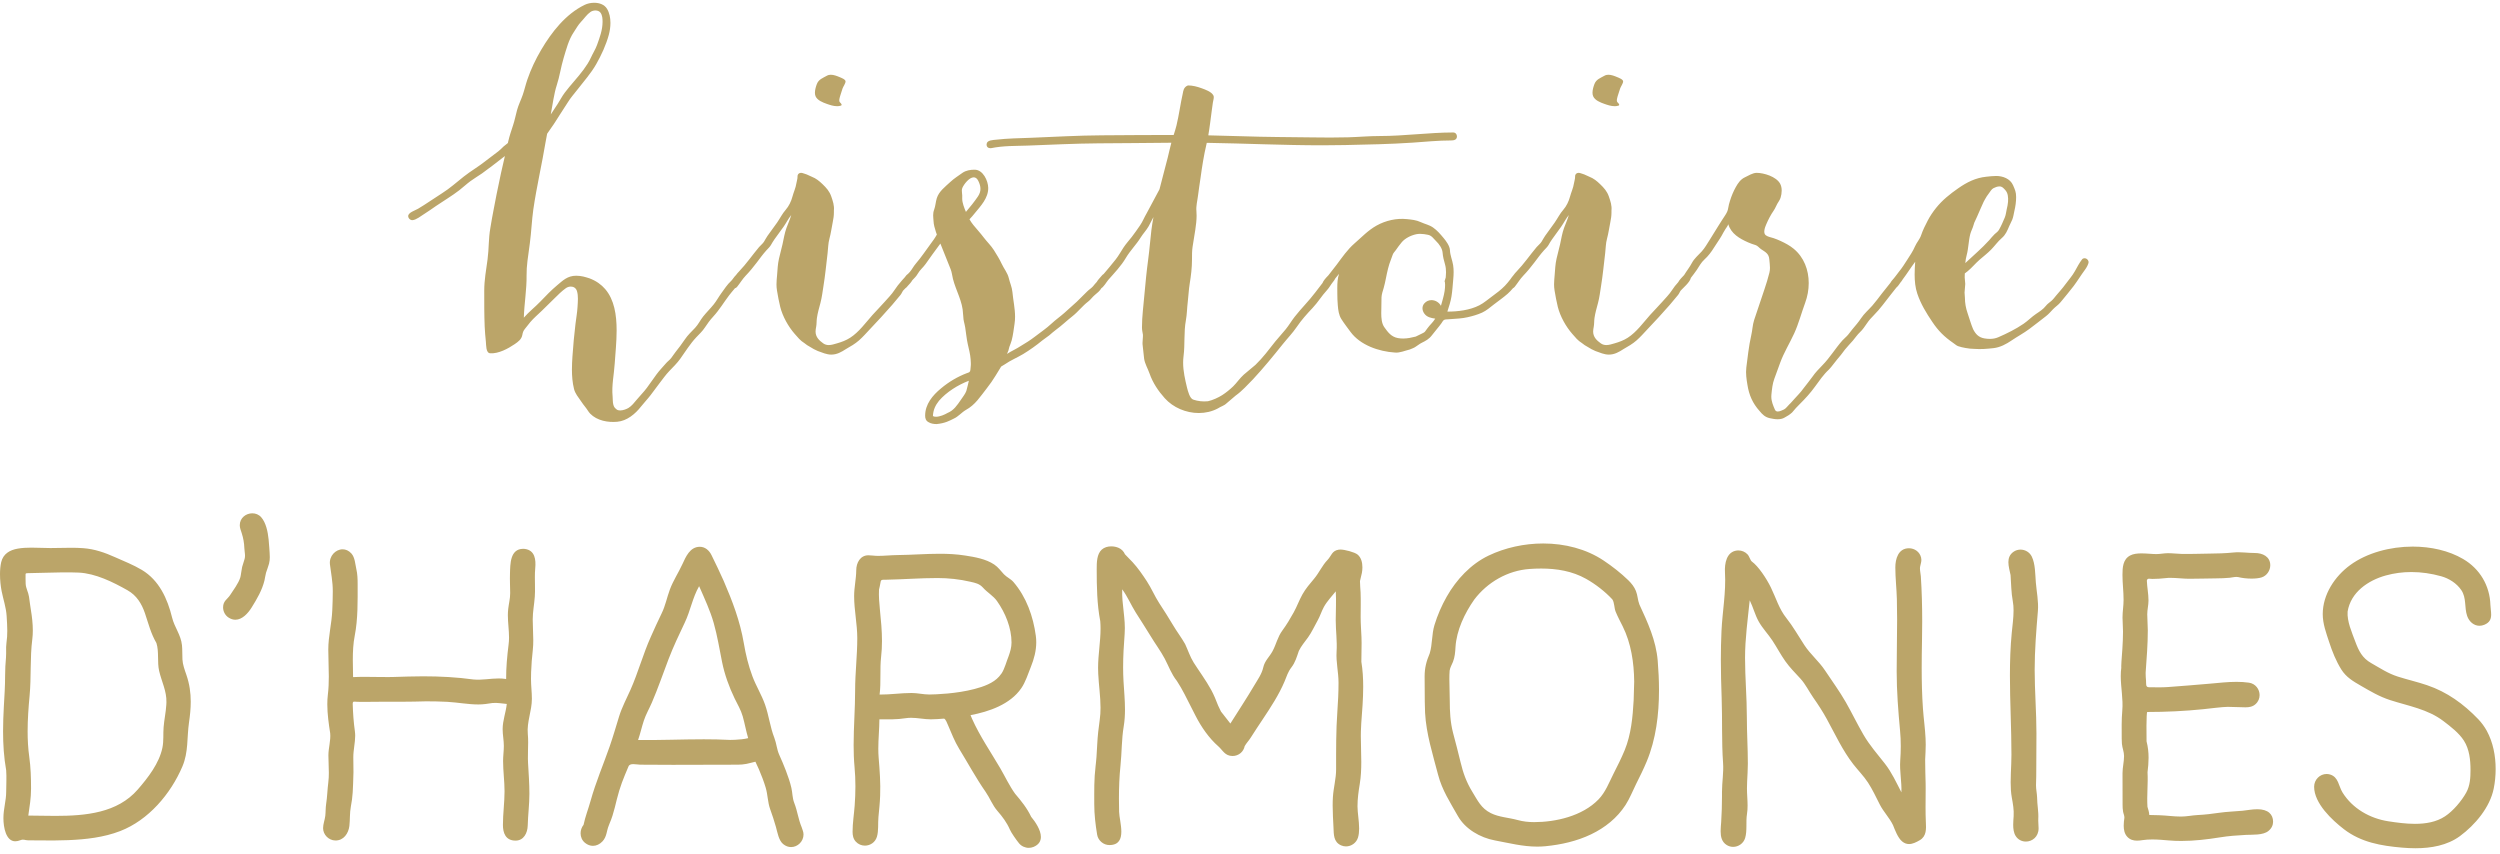 <svg xmlns="http://www.w3.org/2000/svg" width="158" height="54" viewBox="0 0 158 54">
  <g fill="#BBA569" fill-rule="evenodd">
    <path d="M46.116 46.762C45.555 46.733 45.019 46.723 44.482 46.723 43.097 46.723 41.709 46.787 40.327 46.767 40.467 46.365 40.557 45.949 40.69 45.545 40.817 45.156 41.035 44.782 41.197 44.405 41.586 43.504 41.902 42.572 42.253 41.656 42.554 40.872 42.913 40.112 43.275 39.354 43.639 38.593 43.764 37.782 44.184 37.046L44.277 37.254 44.213 37.107C44.54 37.861 44.882 38.582 45.108 39.378 45.338 40.191 45.47 41.018 45.636 41.844 45.792 42.62 46.08 43.421 46.425 44.134 46.611 44.518 46.822 44.859 46.94 45.273 47.069 45.729 47.149 46.197 47.284 46.651 46.798 46.78 45.96 46.762 46.116 46.762L46.116 46.762zM50.67 52.295C50.434 51.724 50.415 51.308 50.192 50.731 50.075 50.43 50.087 50.105 50.015 49.792 49.93 49.424 49.804 49.064 49.67 48.71 49.541 48.37 49.398 48.036 49.248 47.704 49.092 47.358 49.074 46.977 48.936 46.625 48.67 45.946 48.592 45.215 48.35 44.529 48.132 43.91 47.779 43.35 47.55 42.733 47.294 42.044 47.132 41.371 47.009 40.647 46.769 39.249 46.293 38 45.736 36.71 45.497 36.163 45.23 35.628 44.97 35.089 44.819 34.774 44.553 34.557 44.229 34.557 43.605 34.557 43.341 35.192 43.129 35.653 42.881 36.193 42.544 36.697 42.337 37.255 42.145 37.769 42.056 38.282 41.81 38.778 41.573 39.256 41.354 39.754 41.135 40.24 40.642 41.334 40.333 42.503 39.845 43.599 39.599 44.151 39.307 44.697 39.128 45.276 38.933 45.907 38.753 46.536 38.536 47.162 38.131 48.325 37.652 49.434 37.321 50.626 37.181 51.13 36.986 51.616 36.881 52.129 36.756 52.286 36.693 52.477 36.693 52.666 36.693 52.893 36.785 53.117 36.977 53.271 37.133 53.397 37.304 53.457 37.474 53.457 37.688 53.457 37.899 53.361 38.07 53.181 38.356 52.881 38.329 52.523 38.474 52.176L38.515 52.068C38.83 51.345 38.904 50.728 39.133 49.977 39.238 49.636 39.357 49.303 39.496 48.974 39.572 48.795 39.648 48.616 39.722 48.436 39.768 48.323 39.887 48.293 40.025 48.293 40.172 48.293 40.339 48.326 40.462 48.328 41.149 48.335 41.838 48.338 42.528 48.338 43.899 48.338 45.272 48.328 46.631 48.328 46.813 48.326 46.995 48.314 47.177 48.277 47.367 48.238 47.553 48.184 47.742 48.14 47.812 48.302 47.891 48.46 47.963 48.621 48.124 49 48.275 49.385 48.392 49.78 48.525 50.228 48.516 50.703 48.675 51.14 48.811 51.513 48.931 51.886 49.04 52.267 49.134 52.6 49.212 53.113 49.494 53.344 49.656 53.478 49.831 53.535 49.998 53.535 50.415 53.535 50.783 53.177 50.783 52.737L50.782 52.737C50.782 52.553 50.707 52.442 50.67 52.295L50.67 52.295zM33.175 34.692L33.062 34.685C32.233 34.694 32.25 35.647 32.231 36.238 32.217 36.652 32.241 37.069 32.243 37.483 32.245 37.821 32.157 38.152 32.119 38.486 32.104 38.619 32.097 38.752 32.097 38.885 32.097 39.354 32.171 39.825 32.171 40.292 32.171 40.448 32.162 40.604 32.14 40.759 32.053 41.452 31.982 42.215 31.988 42.914 31.829 42.888 31.674 42.878 31.518 42.878 30.987 42.878 30.47 42.993 29.93 42.944 28.874 42.798 27.803 42.743 26.743 42.743 26.117 42.743 25.494 42.768 24.866 42.785 24.76 42.788 24.653 42.789 24.546 42.79 24.049 42.793 23.552 42.777 23.056 42.777 22.808 42.777 22.561 42.781 22.314 42.793 22.31 42.432 22.298 42.066 22.298 41.702 22.298 41.187 22.321 40.674 22.42 40.172 22.627 39.11 22.603 37.974 22.603 36.914 22.603 36.597 22.592 36.277 22.522 35.974 22.45 35.657 22.435 35.234 22.21 34.982 22.043 34.796 21.846 34.716 21.654 34.716 21.208 34.716 20.791 35.145 20.852 35.666 20.92 36.243 21.032 36.743 21.032 37.366 21.032 37.768 21.018 38.171 21 38.573 20.965 39.406 20.748 40.219 20.748 41.049 20.748 41.608 20.781 42.187 20.781 42.762 20.781 43.145 20.767 43.526 20.721 43.898 20.696 44.099 20.686 44.305 20.686 44.513 20.686 45.123 20.777 45.751 20.868 46.342 20.912 46.794 20.754 47.282 20.755 47.739 20.756 48.103 20.783 48.474 20.783 48.842 20.783 49.044 20.775 49.246 20.749 49.444 20.69 49.901 20.684 50.353 20.612 50.809 20.573 51.062 20.587 51.314 20.558 51.565 20.526 51.829 20.419 52.08 20.419 52.338 20.419 52.752 20.772 53.11 21.191 53.119 21.719 53.13 22.027 52.668 22.081 52.198 22.127 51.794 22.097 51.38 22.173 50.98 22.229 50.682 22.273 50.385 22.29 50.082 22.296 49.975 22.339 49.148 22.339 48.796 22.339 48.487 22.329 48.177 22.329 47.87 22.326 47.417 22.447 46.938 22.448 46.502 22.448 46.407 22.442 46.313 22.429 46.22 22.348 45.641 22.309 45.084 22.292 44.499 22.287 44.279 22.394 44.354 22.582 44.355 22.729 44.355 22.877 44.359 23.024 44.359 23.318 44.357 23.612 44.351 24.006 44.351 24.83 44.351 25.939 44.357 26.934 44.324 27.38 44.324 27.826 44.332 28.273 44.356 28.925 44.392 29.583 44.522 30.238 44.522 30.535 44.522 30.825 44.478 31.118 44.431 31.433 44.4 31.717 44.466 32.028 44.489 31.973 45.025 31.767 45.536 31.767 46.08 31.767 46.437 31.843 46.789 31.843 47.144 31.843 47.461 31.795 47.774 31.795 48.091 31.795 48.73 31.887 49.374 31.887 50.011 31.887 50.721 31.785 51.423 31.785 52.136 31.785 52.628 31.942 53.127 32.585 53.127 33.098 53.127 33.34 52.646 33.352 52.175 33.369 51.504 33.458 50.838 33.458 50.169 33.458 49.515 33.409 48.864 33.372 48.213 33.367 48.124 33.365 48.037 33.364 47.95 33.359 47.605 33.379 47.263 33.379 46.919 33.379 46.74 33.374 46.56 33.357 46.378 33.289 45.628 33.615 44.924 33.615 44.165 33.615 43.746 33.559 43.336 33.559 42.913 33.559 42.771 33.561 42.628 33.566 42.484 33.582 42.015 33.621 41.534 33.673 41.077 33.696 40.869 33.703 40.665 33.703 40.461 33.703 40.025 33.668 39.592 33.668 39.145 33.668 38.655 33.765 38.204 33.799 37.707 33.806 37.603 33.81 37.498 33.812 37.394 33.817 37.088 33.804 36.783 33.804 36.477 33.804 36.287 33.809 36.097 33.827 35.907 33.876 35.386 33.819 34.783 33.175 34.692L33.175 34.692zM16.976 34.09C16.925 33.6 16.81 33.033 16.508 32.69 16.36 32.519 16.153 32.441 15.947 32.441 15.551 32.441 15.154 32.726 15.154 33.193 15.154 33.362 15.219 33.515 15.278 33.699 15.377 34.009 15.433 34.319 15.443 34.643 15.449 34.815 15.485 34.963 15.485 35.118 15.485 35.185 15.478 35.253 15.459 35.325 15.41 35.502 15.351 35.666 15.303 35.832 15.272 35.942 15.224 36.372 15.192 36.479 15.075 36.878 14.723 37.324 14.55 37.6 14.382 37.87 14.099 37.969 14.099 38.386 14.099 38.644 14.229 38.892 14.451 39.034 14.597 39.127 14.739 39.167 14.875 39.167 15.303 39.167 15.668 38.77 15.899 38.401 16.24 37.855 16.564 37.302 16.715 36.683 16.742 36.574 16.762 36.392 16.813 36.198 16.873 36.004 16.954 35.817 17.004 35.62 17.04 35.48 17.051 35.344 17.051 35.211L17.051 35.212C17.051 34.95 16.988 34.209 16.976 34.09L16.976 34.09zM10.511 44.542C10.483 45.018 10.377 45.484 10.34 45.958 10.305 46.385 10.352 46.826 10.266 47.248 10.066 48.237 9.354 49.152 8.705 49.899 7.421 51.379 5.414 51.564 3.503 51.564 2.914 51.564 2.335 51.546 1.789 51.544 1.873 50.961 1.962 50.433 1.962 49.84 1.962 49.158 1.943 48.506 1.849 47.83 1.775 47.305 1.746 46.763 1.746 46.218 1.746 45.465 1.801 44.706 1.87 43.976 1.983 42.78 1.888 41.582 2.042 40.392 2.064 40.217 2.074 40.034 2.074 39.848 2.074 39.417 2.022 38.97 1.955 38.568 1.907 38.281 1.874 38 1.833 37.714 1.792 37.427 1.636 37.188 1.622 36.895 1.612 36.697 1.616 36.499 1.616 36.301 1.616 36.235 1.64 36.226 1.794 36.223 2.133 36.217 2.471 36.206 2.81 36.199 3.528 36.183 4.253 36.156 4.971 36.188 6.037 36.237 7.145 36.788 8.059 37.305 8.633 37.629 8.95 38.144 9.16 38.755 9.388 39.422 9.528 40.026 9.886 40.64 10.062 41.196 9.925 41.83 10.058 42.405 10.214 43.079 10.536 43.674 10.518 44.381L10.518 44.381 10.511 44.542 10.511 44.542zM11.781 42.655C11.667 42.325 11.547 42.004 11.53 41.675 11.514 41.376 11.531 41.077 11.501 40.779 11.433 40.116 11.028 39.653 10.876 39.03 10.584 37.836 10.059 36.675 8.964 36.018 8.431 35.699 7.841 35.469 7.275 35.216 6.627 34.925 5.981 34.699 5.267 34.645 5.011 34.625 4.754 34.619 4.496 34.619 4.059 34.619 3.621 34.637 3.185 34.637 2.8 34.637 2.39 34.611 1.988 34.611 1.691 34.611 1.399 34.625 1.123 34.673.617 34.762.2 35.0.075 35.532.023 35.757 0 36.022 0 36.293 0 36.666.042 37.051.103 37.36.208 37.889.388 38.396.42 38.941.44 39.269.46 39.569.46 39.871.46 40.118.447 40.366.408 40.632.395 40.719.389 40.806.387 40.893.383 41.028.388 41.162.388 41.297.388 41.385.386 41.474.378 41.562.344 41.942.323 42.313.323 42.701.323 43.363.28 44.007.242 44.671.214 45.186.194 45.701.194 46.215.194 47.041.245 47.864.39 48.682.424 49.13.391 49.586.391 50.035.391 50.612.216 51.11.216 51.703.216 52.3.378 53.16.958 53.17 1.061 53.17 1.178 53.146 1.31 53.094 1.493 53.022 1.573 53.107 1.769 53.108 2.052 53.109 2.336 53.112 2.62 53.115 3.188 53.119 3.755 53.121 4.322 53.097 5.424 53.051 6.56 52.924 7.595 52.524 9.382 51.834 10.788 50.178 11.527 48.442 11.918 47.525 11.806 46.619 11.945 45.661 12.012 45.204 12.055 44.773 12.055 44.349 12.055 43.788 11.98 43.238 11.781 42.655L11.781 42.655 11.781 42.655zM128.82 51.772L128.819 51.772C128.848 51.296 128.746 50.858 128.744 50.385 128.735 50.132 128.676 49.892 128.676 49.633 128.676 49.613 128.676 49.594 128.677 49.573 128.689 49.247 128.693 48.921 128.693 48.595 128.693 47.848 128.703 47.1 128.703 46.351 128.703 45.009 128.591 43.673 128.591 42.329 128.591 41.087 128.692 39.852 128.795 38.615 128.845 38.015 128.713 37.401 128.664 36.802 128.623 36.298 128.635 35.642 128.409 35.177 128.272 34.896 127.987 34.735 127.696 34.735 127.55 34.735 127.402 34.775 127.27 34.863 127.009 35.038 126.93 35.274 126.93 35.529 126.93 35.797 127.016 36.085 127.068 36.347 127.107 36.898 127.107 37.453 127.209 37.998 127.244 38.181 127.257 38.378 127.257 38.579 127.257 39.049 127.186 39.549 127.144 39.98 127.056 40.886 127.027 41.792 127.027 42.698 127.027 44.363 127.123 46.028 127.123 47.696 127.123 47.887 127.117 48.085 127.11 48.286 127.095 48.667 127.074 49.062 127.074 49.45 127.074 49.779 127.091 50.103 127.147 50.411 127.218 50.801 127.288 51.184 127.262 51.583 127.252 51.746 127.234 51.936 127.234 52.126 127.234 52.38 127.266 52.636 127.389 52.832 127.54 53.073 127.787 53.187 128.035 53.187 128.436 53.187 128.839 52.888 128.839 52.349 128.839 52.186 128.817 52.017 128.817 51.857 128.817 51.829 128.818 51.8 128.82 51.772L128.82 51.772zM142.662 51.143L142.663 51.144C142.308 51.144 142.088 51.205 141.73 51.239 141.288 51.28 140.708 51.301 140.272 51.365 139.812 51.433 139.365 51.487 138.899 51.51 138.546 51.527 138.195 51.607 137.842 51.607 137.381 51.607 136.922 51.536 136.457 51.522 136.25 51.515 136.043 51.509 135.835 51.507 135.824 51.322 135.773 51.164 135.719 50.99 135.673 50.264 135.764 49.532 135.724 48.805 135.762 48.498 135.79 48.193 135.79 47.89 135.79 47.548 135.754 47.207 135.662 46.85 135.656 46.7 135.639 44.998 135.708 44.998 136.872 44.997 138.067 44.943 139.241 44.822 139.582 44.787 140.477 44.673 140.792 44.673 141.167 44.673 141.541 44.703 141.912 44.703 142.142 44.703 142.365 44.669 142.55 44.502 142.727 44.343 142.807 44.136 142.807 43.931 142.807 43.565 142.553 43.207 142.135 43.145 141.876 43.108 141.614 43.093 141.35 43.093 140.787 43.093 140.22 43.16 139.676 43.207 138.793 43.285 137.902 43.355 137.019 43.421 136.823 43.436 136.626 43.44 136.428 43.44 136.221 43.44 136.013 43.435 135.805 43.433 135.587 43.43 135.646 43.202 135.629 43.011 135.615 42.862 135.605 42.713 135.605 42.563 135.605 42.541 135.605 42.518 135.606 42.495 135.668 41.612 135.741 40.726 135.741 39.84 135.741 39.501 135.706 39.166 135.706 38.825 135.706 38.529 135.785 38.247 135.785 37.949 135.785 37.528 135.695 37.114 135.681 36.695 135.712 36.513 135.874 36.591 136.037 36.588 136.319 36.584 136.602 36.571 136.883 36.536 136.965 36.524 137.061 36.52 137.165 36.52 137.536 36.52 138.012 36.578 138.344 36.578 138.916 36.578 139.488 36.558 140.06 36.553 140.345 36.551 140.637 36.542 140.921 36.514 141.046 36.502 141.204 36.461 141.343 36.461 141.382 36.461 141.419 36.464 141.454 36.472 141.682 36.53 141.996 36.568 142.299 36.568 142.531 36.568 142.757 36.546 142.93 36.493 143.257 36.392 143.481 36.062 143.481 35.727 143.481 35.165 142.981 34.95 142.514 34.95 142.069 34.952 141.601 34.872 141.161 34.917 140.639 34.971 140.122 34.983 139.597 34.988 139.022 34.994 138.449 35.02 137.874 35.007 137.587 35.001 137.302 34.962 137.014 34.962 136.772 34.962 136.532 35.017 136.288 35.018 136.02 35.019 135.671 34.974 135.34 34.974 135.072 34.974 134.816 35.003 134.621 35.109 134.165 35.355 134.14 35.873 134.14 36.329 134.14 36.866 134.21 37.372 134.21 37.914 134.21 38.288 134.143 38.652 134.143 39.027 134.143 39.318 134.174 39.613 134.174 39.91 134.174 40.279 134.156 40.65 134.133 41.015 134.115 41.279 134.09 41.542 134.076 41.806 134.073 41.859 134.052 42.286 134.07 42.17 134.043 42.355 134.032 42.541 134.032 42.727 134.032 43.453 134.193 44.188 134.128 44.915 134.075 45.5 134.092 46.084 134.092 46.678 134.093 46.788 134.096 46.898 134.105 47.007 134.128 47.271 134.24 47.511 134.24 47.779 134.24 48.144 134.143 48.502 134.143 48.864 134.143 49.522 134.147 50.19 134.147 50.849 134.147 50.997 134.152 51.145 134.178 51.293 134.2 51.424 134.267 51.549 134.262 51.68 134.24 51.835 134.218 52.008 134.218 52.179 134.218 52.435 134.267 52.688 134.435 52.875 134.612 53.071 134.828 53.129 135.058 53.129 135.17 53.129 135.286 53.116 135.402 53.097 135.602 53.066 135.811 53.054 136.023 53.054 136.372 53.054 136.728 53.086 137.062 53.115 137.325 53.138 137.59 53.148 137.856 53.148 138.67 53.148 139.492 53.052 140.29 52.923 140.837 52.834 141.391 52.793 141.945 52.765 142.364 52.743 143.017 52.797 143.362 52.519 143.57 52.351 143.659 52.14 143.659 51.934 143.659 51.473 143.35 51.143 142.662 51.143L142.662 51.143zM157.171 46.201L157.172 46.2C157.021 45.927 156.838 45.674 156.621 45.448 155.695 44.485 154.653 43.731 153.388 43.303 152.778 43.096 152.15 42.955 151.537 42.759 150.919 42.561 150.424 42.227 149.867 41.912 149.293 41.589 149.073 41.14 148.848 40.534 148.636 39.958 148.327 39.278 148.369 38.654 148.565 37.43 149.66 36.682 150.78 36.37 151.311 36.223 151.855 36.153 152.399 36.153 153.033 36.153 153.668 36.247 154.284 36.42 154.781 36.559 155.26 36.862 155.554 37.294 155.894 37.795 155.737 38.389 155.925 38.931 156.049 39.288 156.348 39.549 156.704 39.549 156.802 39.549 156.904 39.529 157.006 39.487 157.363 39.342 157.441 39.105 157.441 38.837 157.441 38.644 157.401 38.435 157.394 38.232 157.355 37.011 156.729 35.949 155.668 35.328 154.769 34.8 153.634 34.545 152.486 34.545 151.047 34.545 149.586 34.945 148.536 35.71 147.556 36.423 146.797 37.575 146.797 38.811 146.797 39.428 147.014 40.002 147.204 40.582 147.397 41.176 147.638 41.78 147.971 42.311 148.277 42.8 148.717 43.057 149.204 43.338 149.817 43.692 150.372 44.023 151.053 44.245 152.223 44.624 153.43 44.814 154.43 45.576 154.886 45.925 155.409 46.323 155.721 46.812 156.064 47.351 156.136 48.028 156.136 48.659 156.136 49.147 156.109 49.65 155.868 50.086 155.577 50.617 155.035 51.258 154.524 51.593 153.976 51.954 153.306 52.067 152.625 52.067 152.051 52.067 151.468 51.986 150.946 51.906 149.783 51.727 148.681 51.105 148.047 50.084 147.796 49.678 147.798 49.117 147.269 48.951 147.192 48.927 147.115 48.916 147.04 48.916 146.619 48.916 146.253 49.271 146.253 49.723 146.253 50.774 147.387 51.83 148.141 52.409 149.225 53.239 150.487 53.456 151.817 53.571 152.091 53.594 152.373 53.609 152.658 53.609 153.647 53.609 154.664 53.432 155.465 52.844 156.428 52.135 157.366 51.022 157.604 49.833 157.683 49.44 157.725 49.023 157.725 48.601 157.725 47.763 157.557 46.91 157.171 46.201L157.171 46.201zM121.713 51.948C121.699 51.641 121.695 51.337 121.695 51.033 121.695 50.64 121.702 50.249 121.702 49.857 121.702 49.751 121.701 49.645 121.7 49.539 121.697 49.285 121.661 48.251 121.67 48.011 121.684 47.693 121.706 47.377 121.706 47.061 121.706 46.927 121.702 46.792 121.695 46.659 121.665 46.031 121.574 45.407 121.53 44.779 121.47 43.925 121.451 43.073 121.451 42.22 121.451 41.661 121.459 41.102 121.47 40.542 121.478 40.123 121.483 39.703 121.483 39.283 121.483 38.326 121.459 37.368 121.396 36.415 121.387 36.28 121.341 36.085 121.341 35.922 121.341 35.868 121.347 35.817 121.36 35.773 121.389 35.632 121.431 35.516 121.431 35.384 121.431 35.339 121.426 35.293 121.414 35.243 121.331 34.877 120.999 34.65 120.648 34.65 119.962 34.65 119.785 35.336 119.785 35.862 119.785 36.529 119.864 37.195 119.882 37.866 119.893 38.291 119.898 38.716 119.898 39.14 119.898 40.236 119.87 41.331 119.87 42.433 119.87 43.687 119.968 44.93 120.084 46.178 120.115 46.507 120.129 46.831 120.129 47.157 120.129 47.456 120.117 47.755 120.095 48.057 120.047 48.731 120.195 49.402 120.169 50.075 119.844 49.452 119.561 48.818 119.124 48.261 118.649 47.654 118.158 47.102 117.769 46.431 117.377 45.758 117.041 45.054 116.654 44.377 116.258 43.685 115.78 43.033 115.339 42.369 114.956 41.791 114.416 41.353 114.038 40.774 113.67 40.209 113.292 39.551 112.905 39.07 112.431 38.479 112.246 37.795 111.919 37.127 111.637 36.55 111.127 35.786 110.717 35.488 110.617 35.414 110.568 35.17 110.442 35.035 110.294 34.876 110.082 34.787 109.865 34.787 109.836 34.787 109.806 34.789 109.776 34.792 109.109 34.869 108.987 35.625 109.018 36.171 109.091 37.435 108.857 38.627 108.798 39.882 108.77 40.49 108.758 41.092 108.758 41.693 108.758 42.491 108.779 43.287 108.808 44.094 108.858 45.471 108.8 46.844 108.898 48.22 108.941 48.83 108.83 49.432 108.83 50.04 108.83 50.141 108.83 50.24 108.83 50.337 108.827 50.89 108.815 51.389 108.779 51.946 108.767 52.129 108.744 52.333 108.744 52.532 108.744 52.875 108.812 53.206 109.125 53.403 109.253 53.484 109.394 53.522 109.534 53.522 109.868 53.522 110.192 53.305 110.294 52.958 110.432 52.494 110.33 51.934 110.409 51.449 110.438 51.27 110.447 51.091 110.447 50.912 110.447 50.552 110.408 50.19 110.408 49.829 110.408 49.684 110.413 49.539 110.419 49.394 110.435 49.02 110.464 48.645 110.464 48.27 110.464 47.294 110.401 46.314 110.401 45.332 110.401 44.078 110.287 42.831 110.287 41.578 110.287 40.355 110.458 39.151 110.582 37.938 110.799 38.373 110.911 38.851 111.149 39.278 111.394 39.715 111.747 40.074 112.021 40.491 112.301 40.918 112.538 41.372 112.833 41.79 113.117 42.191 113.458 42.531 113.789 42.891 114.11 43.24 114.327 43.699 114.598 44.087 114.908 44.529 115.199 44.976 115.458 45.45 115.988 46.414 116.448 47.424 117.127 48.298 117.433 48.691 117.785 49.042 118.058 49.46 118.346 49.902 118.564 50.377 118.803 50.846 119.039 51.308 119.411 51.681 119.637 52.145 119.765 52.462 119.943 52.949 120.211 53.175 120.355 53.296 120.503 53.344 120.65 53.344 120.881 53.344 121.111 53.228 121.332 53.099 121.763 52.846 121.735 52.382 121.714 51.947L121.713 51.948 121.713 51.948zM103.247 44.252C103.188 45.32 103.086 46.418 102.68 47.412 102.468 47.926 102.217 48.42 101.966 48.915 101.685 49.473 101.468 50.064 101.028 50.521 100 51.586 98.302 51.958 96.955 51.958 96.604 51.958 96.258 51.921 95.906 51.824 95.352 51.671 94.739 51.649 94.22 51.39 93.602 51.08 93.388 50.591 93.042 50.028 92.678 49.435 92.466 48.84 92.306 48.166 92.162 47.545 91.992 46.934 91.833 46.317 91.658 45.644 91.625 44.966 91.625 44.274 91.625 43.827 91.599 43.369 91.599 42.915 91.599 42.737 91.603 42.56 91.617 42.384 91.644 42.184 91.754 42.017 91.827 41.83 91.945 41.53 91.969 41.219 91.987 40.901 92.053 39.831 92.566 38.758 93.173 37.893 94.001 36.799 95.284 36.054 96.677 35.958 96.918 35.941 97.16 35.932 97.401 35.932 98.387 35.932 99.362 36.091 100.235 36.58 100.832 36.914 101.434 37.38 101.9 37.881 102.036 38.083 102.013 38.422 102.107 38.653 102.238 38.974 102.4 39.277 102.555 39.586 103.086 40.652 103.268 41.879 103.281 43.073L103.281 43.073 103.247 44.252 103.247 44.252zM103.61 38.204C103.5 37.926 103.503 37.625 103.39 37.35 103.288 37.091 103.11 36.869 102.914 36.677 102.437 36.214 101.9 35.795 101.35 35.427 100.246 34.69 98.89 34.348 97.531 34.348 96.328 34.348 95.121 34.615 94.082 35.112 92.951 35.653 92.047 36.627 91.434 37.706 91.115 38.267 90.849 38.881 90.66 39.498 90.48 40.085 90.533 40.715 90.359 41.291 90.144 41.797 90.036 42.216 90.036 42.754 90.036 43.176 90.044 43.599 90.044 44.021 90.044 44.127 90.045 44.232 90.046 44.338 90.048 44.575 90.053 44.812 90.065 45.049 90.136 46.382 90.553 47.682 90.888 48.968 91.14 49.937 91.651 50.713 92.137 51.572 92.605 52.4 93.55 52.94 94.47 53.113 95.388 53.284 96.236 53.506 97.151 53.506 97.324 53.506 97.498 53.498 97.677 53.481 98.667 53.383 99.653 53.162 100.554 52.731 101.436 52.309 102.199 51.7 102.733 50.877 103.002 50.462 103.183 49.986 103.403 49.546 103.639 49.077 103.872 48.607 104.073 48.123 104.657 46.718 104.849 45.156 104.849 43.616 104.849 42.988 104.817 42.364 104.767 41.755 104.662 40.481 104.139 39.345 103.61 38.204L103.61 38.204 103.61 38.204zM58.732 43.893C58.358 43.893 57.991 43.797 57.616 43.797 56.933 43.797 56.276 43.902 55.591 43.897 55.641 43.506 55.642 43.11 55.642 42.715 55.642 42.504 55.642 42.294 55.648 42.084 55.654 41.897 55.664 41.71 55.685 41.524 55.725 41.184 55.741 40.848 55.741 40.513 55.741 39.859 55.68 39.21 55.612 38.549 55.57 38.128 55.531 37.681 55.554 37.257 55.578 37.139 55.615 37.028 55.63 36.907 55.669 36.607 55.698 36.644 56.012 36.638 57.09 36.618 58.162 36.532 59.247 36.532 59.947 36.532 60.643 36.607 61.325 36.766 61.652 36.842 61.896 36.886 62.126 37.14 62.393 37.442 62.786 37.664 63.011 37.987 63.541 38.738 63.928 39.684 63.928 40.608 63.928 40.913 63.847 41.182 63.744 41.473 63.615 41.786 63.496 42.257 63.308 42.548 63.261 42.606 63.21 42.668 63.145 42.756 62.773 43.179 62.155 43.396 61.587 43.545 60.446 43.846 59.153 43.888 58.732 43.893L58.732 43.893 58.732 43.893zM65.174 51.631C64.912 51.075 64.545 50.623 64.153 50.162 63.799 49.674 63.522 49.078 63.218 48.556 62.605 47.509 61.931 46.536 61.434 45.429 61.402 45.352 61.37 45.275 61.338 45.198 62.509 44.975 63.844 44.521 64.548 43.492 64.813 43.107 64.975 42.583 65.148 42.153 65.353 41.646 65.491 41.128 65.491 40.59 65.491 40.456 65.483 40.321 65.464 40.184 65.3 38.959 64.868 37.735 64.051 36.784 63.878 36.583 63.629 36.485 63.448 36.294 63.247 36.079 63.084 35.844 62.836 35.678 62.307 35.323 61.608 35.204 60.99 35.108 60.452 35.024 59.918 34.998 59.385 34.998 58.501 34.998 57.62 35.071 56.724 35.08 56.32 35.084 55.893 35.132 55.484 35.132 55.276 35.132 55.073 35.094 54.879 35.094 54.37 35.094 54.115 35.568 54.115 36.039 54.11 36.593 53.981 37.121 53.981 37.673 53.981 38.564 54.18 39.433 54.18 40.336 54.18 41.435 54.044 42.534 54.044 43.631 54.044 44.786 53.949 45.938 53.949 47.091 53.949 47.553 53.964 48.015 54.007 48.477 54.045 48.881 54.062 49.287 54.062 49.694 54.062 50.102 54.045 50.509 54.015 50.912 53.975 51.463 53.883 52.01 53.883 52.565 53.883 52.79 53.92 53.007 54.083 53.188 54.242 53.362 54.453 53.444 54.662 53.444 54.991 53.444 55.315 53.241 55.421 52.884 55.536 52.503 55.479 52.027 55.518 51.63 55.56 51.184 55.61 50.739 55.625 50.291 55.657 49.487 55.597 48.691 55.531 47.891 55.515 47.699 55.509 47.509 55.509 47.318 55.509 46.699 55.574 46.084 55.578 45.461 56.138 45.464 56.683 45.481 57.238 45.39 57.353 45.372 57.468 45.365 57.582 45.365 57.997 45.365 58.408 45.461 58.827 45.462 59.102 45.462 59.38 45.438 59.655 45.417 59.754 45.41 59.882 45.754 59.914 45.829 60.133 46.338 60.328 46.85 60.618 47.323 61.173 48.226 61.684 49.177 62.291 50.046 62.564 50.439 62.715 50.877 63.032 51.244 63.352 51.612 63.627 51.977 63.823 52.426 63.904 52.617 64.221 53.077 64.407 53.301 64.559 53.483 64.789 53.584 65.021 53.584 65.121 53.584 65.221 53.565 65.315 53.527 65.659 53.385 65.784 53.154 65.784 52.894 65.784 52.458 65.433 51.939 65.176 51.63L65.174 51.631 65.174 51.631zM86.031 45.715C86.089 44.945 86.154 44.174 86.154 43.404 86.154 42.876 86.124 42.348 86.038 41.822L86.053 40.64C86.053 40.516 86.05 40.392 86.045 40.269 86.028 39.844 85.993 39.422 85.993 38.997 85.993 38.478 86.01 37.96 85.989 37.44 85.979 37.203 85.95 36.964 85.95 36.726L86.071 36.208C86.092 36.098 86.104 35.978 86.104 35.855 86.104 35.553 86.028 35.237 85.798 35.048 85.611 34.894 84.978 34.731 84.716 34.731 84.676 34.731 84.636 34.735 84.596 34.741 84.173 34.809 84.144 35.135 83.898 35.39 83.562 35.739 83.369 36.195 83.059 36.566 82.793 36.884 82.518 37.2 82.315 37.563 82.109 37.931 81.97 38.328 81.765 38.698 81.54 39.103 81.318 39.478 81.043 39.852 80.739 40.266 80.659 40.721 80.423 41.157 80.226 41.521 79.933 41.754 79.838 42.18 79.747 42.592 79.483 42.957 79.272 43.315 78.788 44.135 78.266 44.922 77.76 45.728L77.165 44.968 76.982 44.585C76.853 44.249 76.72 43.919 76.548 43.603 76.223 43.005 75.734 42.34 75.442 41.876 75.214 41.512 75.082 41.096 74.901 40.707 74.666 40.289 74.367 39.905 74.124 39.489 73.85 39.02 73.553 38.567 73.258 38.111 72.971 37.666 72.768 37.175 72.479 36.733 72.211 36.323 71.913 35.889 71.58 35.529 71.423 35.359 71.253 35.201 71.097 35.03 71.021 34.85 70.88 34.705 70.7 34.626 70.561 34.565 70.396 34.53 70.231 34.53 70.009 34.53 69.788 34.593 69.631 34.735 69.315 35.02 69.312 35.555 69.312 35.978 69.312 37.065 69.33 38.19 69.536 39.256 69.549 39.411 69.555 39.567 69.555 39.722 69.555 40.544 69.399 41.38 69.399 42.205 69.399 42.327 69.402 42.451 69.408 42.576 69.441 43.285 69.553 44.016 69.553 44.731 69.553 44.99 69.539 45.247 69.502 45.5 69.427 46.015 69.37 46.529 69.344 47.05 69.33 47.313 69.318 47.576 69.298 47.838L69.262 48.227 69.243 48.397C69.139 49.285 69.157 49.934 69.157 50.828 69.157 51.471 69.234 52.12 69.339 52.75 69.401 53.124 69.742 53.413 70.124 53.408 70.721 53.402 70.868 53.019 70.868 52.56 70.868 52.124 70.735 51.62 70.728 51.305 70.721 51.029 70.717 50.752 70.717 50.473 70.717 49.772 70.743 49.067 70.815 48.378 70.901 47.558 70.882 46.722 71.019 45.906 71.078 45.553 71.099 45.198 71.099 44.843 71.099 44.248 71.04 43.652 71.006 43.055 70.989 42.76 70.981 42.468 70.981 42.177 70.981 41.469 71.024 40.767 71.078 40.053 71.149 39.102 70.889 38.196 70.923 37.244 71.261 37.702 71.473 38.218 71.772 38.699 72.084 39.202 72.415 39.691 72.718 40.199 73.006 40.681 73.351 41.136 73.613 41.631 73.87 42.121 74.03 42.598 74.379 43.036 74.772 43.646 74.873 43.897 75.563 45.245 75.92 45.943 76.407 46.651 76.998 47.168 77.279 47.414 77.413 47.779 77.901 47.779 78.087 47.779 78.27 47.712 78.412 47.59 78.542 47.478 78.63 47.323 78.664 47.156 78.768 46.969 78.923 46.812 79.038 46.631 79.29 46.231 79.552 45.839 79.814 45.445 80.313 44.695 80.831 43.903 81.182 43.072 81.328 42.727 81.389 42.475 81.619 42.177 81.864 41.858 81.957 41.512 82.086 41.14 82.235 40.825 82.468 40.562 82.67 40.28 82.907 39.948 83.071 39.573 83.272 39.22 83.431 38.941 83.517 38.635 83.671 38.356 83.87 37.995 84.166 37.694 84.42 37.373 84.458 37.981 84.418 38.589 84.418 39.194 84.418 39.86 84.515 40.522 84.472 41.187 84.43 41.851 84.595 42.477 84.595 43.148 84.595 43.754 84.565 44.365 84.521 44.967 84.433 46.192 84.442 47.398 84.442 48.625 84.442 49.216 84.278 49.78 84.24 50.369 84.228 50.549 84.224 50.729 84.224 50.909 84.224 51.369 84.254 51.828 84.276 52.288 84.298 52.739 84.269 53.206 84.754 53.426 84.856 53.472 84.963 53.493 85.067 53.493 85.405 53.493 85.726 53.269 85.827 52.928 85.879 52.754 85.897 52.562 85.897 52.362 85.897 51.886 85.794 51.368 85.794 50.961 85.794 50.471 85.859 50.022 85.939 49.534 86.013 49.079 86.033 48.62 86.033 48.158 86.033 47.61 86.004 47.06 86.004 46.511L86.008 46.223C86.011 46.053 86.018 45.884 86.031 45.715L86.031 45.715zM52.251 6.564C52.454 6.636 52.678 6.711 52.898 6.711L52.899 6.713C52.98 6.713 53.061 6.702 53.139 6.678 53.261 6.641 53.134 6.513 53.087 6.471 52.989 6.381 53.08 6.132 53.112 6.02L53.251 5.588C53.296 5.465 53.435 5.275 53.439 5.149 53.443 5.016 53.164 4.917 53.067 4.875 52.896 4.802 52.693 4.724 52.508 4.724 52.421 4.724 52.338 4.741 52.263 4.784 52.003 4.931 51.736 5.013 51.623 5.317 51.567 5.466 51.503 5.674 51.503 5.861 51.503 5.939 51.515 6.014 51.542 6.08 51.655 6.343 52.002 6.476 52.251 6.564L52.251 6.564zM101.394 6.564C101.597 6.636 101.821 6.711 102.042 6.711L102.042 6.713C102.123 6.713 102.203 6.702 102.282 6.678 102.404 6.641 102.277 6.513 102.23 6.471 102.132 6.381 102.223 6.132 102.255 6.02L102.394 5.588C102.439 5.465 102.578 5.275 102.582 5.149 102.586 5.016 102.308 4.917 102.21 4.875 102.039 4.802 101.836 4.724 101.651 4.724 101.564 4.724 101.481 4.741 101.406 4.784 101.146 4.931 100.879 5.013 100.766 5.317 100.71 5.466 100.646 5.674 100.646 5.861 100.646 5.939 100.658 6.014 100.686 6.08 100.799 6.343 101.145 6.476 101.394 6.564L101.394 6.564z"/>
    <path d="M91.295,17.78 C91.341,17.82 91.342,18.115 91.299,18.398 C91.249,18.719 91.155,19.015 91.068,19.327 C90.944,19.103 90.706,18.968 90.469,18.968 C90.304,18.968 90.139,19.033 90.015,19.178 C89.936,19.27 89.901,19.375 89.901,19.482 C89.901,19.598 89.943,19.715 90.016,19.817 C90.182,20.049 90.44,20.098 90.707,20.138 C90.535,20.411 90.396,20.499 90.223,20.736 L90.059,20.958 C90.003,21.025 89.928,21.042 89.853,21.087 C89.732,21.16 89.595,21.201 89.475,21.272 C89.205,21.34 88.949,21.395 88.682,21.395 C88.574,21.396 88.464,21.387 88.351,21.367 C87.932,21.291 87.714,21 87.483,20.671 C87.323,20.442 87.295,20.102 87.295,19.792 C87.295,19.681 87.299,19.573 87.301,19.475 L87.311,18.787 C87.322,18.584 87.393,18.392 87.449,18.198 C87.563,17.797 87.619,17.386 87.722,16.984 C87.774,16.784 87.829,16.594 87.908,16.403 L88.015,16.111 C88.046,15.999 88.143,15.91 88.212,15.813 C88.336,15.639 88.458,15.462 88.598,15.3 C88.797,15.071 89.138,14.884 89.5,14.804 C89.588,14.784 89.675,14.78 89.76,14.78 C89.922,14.78 90.081,14.806 90.246,14.839 C90.491,14.887 90.598,15.083 90.767,15.245 C90.951,15.42 91.151,15.704 91.171,15.961 C91.19,16.218 91.255,16.468 91.327,16.715 C91.372,16.869 91.389,17.04 91.389,17.21 C91.389,17.321 91.382,17.43 91.371,17.534 L91.295,17.78 Z M60.733,25.261 C60.487,25.617 60.277,25.941 59.877,26.102 C59.711,26.202 59.399,26.339 59.156,26.339 C59.083,26.339 59.015,26.327 58.96,26.297 C58.979,25.908 59.113,25.617 59.347,25.326 C59.821,24.775 60.55,24.322 61.232,24.063 C61.18,24.258 61.142,24.484 61.072,24.711 C60.998,24.905 60.863,25.067 60.733,25.261 Z M60.812,12.567 C60.812,12.496 60.816,12.425 60.813,12.353 C60.81,12.26 60.789,12.152 60.789,12.05 C60.789,11.988 60.797,11.929 60.82,11.876 C60.92,11.644 61.254,11.207 61.54,11.207 C61.648,11.207 61.75,11.27 61.829,11.433 C61.915,11.609 61.965,11.773 61.965,11.935 C61.965,12.094 61.916,12.252 61.805,12.417 C61.576,12.755 61.312,13.081 61.046,13.392 C60.938,13.139 60.812,12.809 60.812,12.567 Z M35.623,3.661 C35.792,3.105 35.936,2.516 36.264,2.03 C36.418,1.802 36.535,1.573 36.727,1.373 C36.922,1.171 37.088,0.914 37.321,0.753 C37.406,0.695 37.52,0.661 37.632,0.661 C37.762,0.661 37.888,0.707 37.96,0.813 C38.071,0.977 38.083,1.195 38.082,1.387 C38.078,1.909 37.907,2.354 37.733,2.84 C37.633,3.118 37.468,3.371 37.346,3.64 C37.223,3.913 37.057,4.161 36.88,4.403 C36.508,4.909 36.066,5.359 35.69,5.861 C35.519,6.088 35.391,6.347 35.234,6.586 L34.809,7.231 C34.919,6.638 35.022,5.889 35.18,5.409 C35.369,4.838 35.448,4.237 35.623,3.661 Z M124.727,14.228 C124.755,14.117 124.787,14.032 124.841,13.931 L124.956,13.681 C125.092,13.374 125.22,13.067 125.362,12.762 L125.449,12.6 C125.518,12.466 125.606,12.341 125.697,12.221 C125.777,12.116 125.866,11.953 125.985,11.893 C126.096,11.837 126.24,11.78 126.366,11.781 C126.54,11.783 126.611,11.884 126.718,11.995 C126.908,12.192 126.926,12.458 126.908,12.754 C126.898,12.913 126.862,13.066 126.826,13.221 C126.785,13.396 126.774,13.577 126.703,13.745 C126.595,14.001 126.474,14.288 126.333,14.528 C126.262,14.648 126.158,14.708 126.059,14.8 C125.934,14.917 125.829,15.058 125.714,15.185 C125.251,15.698 124.711,16.152 124.207,16.626 C124.221,16.453 124.249,16.289 124.295,16.121 C124.412,15.688 124.409,15.22 124.523,14.787 C124.574,14.595 124.677,14.422 124.727,14.228 Z M131.744,16.32 C131.685,16.32 131.628,16.342 131.587,16.392 C131.415,16.613 131.269,16.892 131.136,17.134 C130.969,17.439 130.727,17.699 130.523,17.982 C130.344,18.232 130.139,18.448 129.943,18.684 C129.849,18.798 129.76,18.92 129.647,19.017 C129.529,19.12 129.395,19.205 129.299,19.33 C129.131,19.546 128.894,19.695 128.669,19.846 C128.394,20.032 128.166,20.274 127.892,20.461 C127.399,20.799 126.839,21.075 126.291,21.314 C126.121,21.388 125.939,21.418 125.755,21.418 C125.639,21.418 125.523,21.406 125.409,21.386 C125.051,21.323 124.854,21.112 124.7,20.802 C124.575,20.516 124.451,20.079 124.348,19.781 C124.244,19.481 124.183,19.153 124.183,18.834 C124.184,18.718 124.16,18.601 124.16,18.491 L124.204,17.945 L124.169,17.533 C124.171,17.449 124.174,17.365 124.175,17.281 C124.237,17.236 124.297,17.189 124.356,17.141 C124.625,16.921 124.842,16.649 125.104,16.421 C125.348,16.209 125.604,16.013 125.832,15.782 C126.068,15.543 126.26,15.262 126.515,15.043 C126.757,14.837 126.865,14.571 126.985,14.285 C127.044,14.147 127.12,14.016 127.177,13.876 C127.246,13.703 127.265,13.518 127.308,13.337 C127.378,13.042 127.419,12.757 127.419,12.45 C127.419,12.135 127.348,11.994 127.227,11.71 C127.044,11.284 126.563,11.121 126.159,11.121 C125.944,11.121 125.723,11.149 125.525,11.17 C124.855,11.24 124.307,11.518 123.762,11.898 C123.232,12.268 122.762,12.64 122.355,13.147 C122.166,13.383 121.975,13.665 121.836,13.933 C121.686,14.222 121.521,14.546 121.419,14.855 C121.335,15.115 121.139,15.317 121.032,15.563 C120.894,15.884 120.714,16.142 120.528,16.433 C120.374,16.674 120.203,16.945 120.02,17.164 C119.946,17.252 119.882,17.344 119.815,17.434 C119.773,17.482 119.735,17.532 119.7,17.581 C119.62,17.672 119.527,17.774 119.472,17.877 L118.933,18.552 C118.735,18.808 118.546,19.071 118.332,19.314 C118.096,19.581 117.815,19.818 117.617,20.117 C117.456,20.36 117.265,20.58 117.077,20.802 L116.798,21.158 C116.688,21.289 116.553,21.39 116.439,21.517 C115.99,22.025 115.647,22.608 115.168,23.093 C114.95,23.32 114.726,23.546 114.55,23.805 C114.367,24.064 114.171,24.291 113.977,24.55 C113.797,24.809 113.586,25.003 113.39,25.229 C113.292,25.327 113.201,25.456 113.088,25.553 C112.983,25.65 112.878,25.812 112.752,25.877 C112.655,25.917 112.491,26.008 112.357,26.008 C112.276,26.008 112.206,25.974 112.169,25.877 C112.059,25.621 111.947,25.365 111.947,25.065 C111.947,25.024 111.949,24.981 111.953,24.938 C111.99,24.582 112.019,24.258 112.139,23.934 L112.505,22.931 C112.74,22.284 113.104,21.701 113.391,21.076 C113.676,20.455 113.849,19.778 114.086,19.138 C114.233,18.741 114.311,18.313 114.311,17.889 C114.311,17.067 114.016,16.258 113.349,15.712 C113.107,15.514 112.829,15.367 112.547,15.236 C112.396,15.167 112.245,15.102 112.087,15.05 C111.916,14.993 111.743,14.975 111.6,14.87 C111.409,14.731 111.545,14.369 111.62,14.194 C111.756,13.877 111.907,13.583 112.104,13.298 C112.197,13.164 112.246,13.016 112.326,12.877 C112.402,12.747 112.491,12.632 112.535,12.486 C112.576,12.351 112.603,12.198 112.603,12.047 C112.603,11.892 112.575,11.74 112.505,11.61 C112.259,11.159 111.474,10.924 111.019,10.924 C110.77,10.924 110.492,11.106 110.274,11.208 C110.006,11.334 109.845,11.569 109.705,11.819 C109.55,12.094 109.429,12.388 109.336,12.689 C109.29,12.838 109.244,12.991 109.223,13.146 C109.198,13.323 109.137,13.436 109.041,13.59 C108.89,13.83 108.729,14.055 108.586,14.299 L108.059,15.149 C107.894,15.403 107.752,15.668 107.547,15.893 C107.331,16.131 107.079,16.332 106.927,16.62 C106.779,16.9 106.586,17.133 106.437,17.384 C106.336,17.496 106.148,17.668 106.058,17.842 C105.915,17.996 105.789,18.155 105.67,18.34 C105.502,18.601 105.258,18.844 105.053,19.078 C104.805,19.36 104.537,19.624 104.287,19.904 C103.852,20.393 103.431,20.987 102.874,21.345 C102.613,21.512 102.34,21.614 102.043,21.699 C101.872,21.748 101.694,21.808 101.52,21.808 C101.402,21.808 101.286,21.78 101.176,21.704 C100.918,21.521 100.687,21.304 100.687,20.953 C100.687,20.856 100.705,20.759 100.723,20.662 C100.76,20.473 100.744,20.287 100.772,20.098 C100.818,19.777 100.911,19.458 100.995,19.145 C101.09,18.79 101.127,18.441 101.186,18.08 C101.298,17.39 101.364,16.692 101.447,15.999 C101.486,15.684 101.478,15.398 101.563,15.087 C101.657,14.744 101.702,14.385 101.774,14.036 C101.815,13.833 101.845,13.638 101.845,13.437 L101.845,13.307 C101.879,12.998 101.78,12.707 101.68,12.419 C101.566,12.089 101.375,11.878 101.128,11.64 C100.918,11.438 100.72,11.275 100.443,11.168 C100.297,11.112 100.165,11.027 100.013,10.986 C99.903,10.956 99.799,10.893 99.681,10.939 C99.59,10.974 99.541,11.06 99.546,11.156 C99.553,11.305 99.494,11.443 99.474,11.588 C99.434,11.872 99.295,12.16 99.221,12.441 C99.145,12.725 98.998,13.034 98.802,13.256 C98.586,13.501 98.444,13.795 98.258,14.064 L97.652,14.904 C97.564,15.024 97.505,15.155 97.425,15.279 C97.343,15.408 97.213,15.499 97.115,15.616 C96.687,16.125 96.312,16.678 95.849,17.158 C95.777,17.228 95.716,17.305 95.659,17.384 C95.581,17.462 95.519,17.569 95.456,17.65 C95.347,17.793 95.234,17.933 95.109,18.062 C94.87,18.308 94.597,18.517 94.319,18.717 C94.052,18.909 93.786,19.147 93.493,19.296 C92.895,19.603 92.137,19.694 91.473,19.694 C91.574,19.381 91.681,19.062 91.733,18.737 C91.792,18.372 91.812,18.009 91.846,17.64 C91.86,17.491 91.869,17.342 91.869,17.194 C91.869,17.047 91.86,16.9 91.837,16.752 C91.788,16.44 91.648,16.139 91.637,15.818 C91.629,15.553 91.401,15.241 91.236,15.044 C91.035,14.803 90.829,14.559 90.571,14.38 C90.321,14.206 90.049,14.16 89.78,14.034 C89.507,13.906 89.221,13.88 88.924,13.849 C88.261,13.778 87.573,13.935 86.994,14.259 C86.461,14.559 86.057,14.988 85.603,15.385 C85.155,15.776 84.835,16.25 84.484,16.719 L83.95,17.406 C83.785,17.574 83.643,17.731 83.582,17.888 L83.131,18.476 C82.724,19.017 82.24,19.489 81.822,20.023 C81.622,20.279 81.46,20.562 81.255,20.813 L80.598,21.582 C80.199,22.089 79.815,22.606 79.344,23.06 L78.611,23.674 C78.357,23.901 78.166,24.192 77.936,24.419 C77.732,24.613 77.499,24.807 77.248,24.969 C76.995,25.131 76.635,25.293 76.344,25.358 C76.04,25.39 75.715,25.358 75.424,25.26 C75.19,25.196 75.077,24.71 75.024,24.516 C74.899,23.999 74.774,23.46 74.774,22.917 C74.774,22.782 74.782,22.645 74.8,22.509 C74.899,21.758 74.809,20.993 74.948,20.243 C75.018,19.868 75.019,19.465 75.066,19.085 C75.114,18.696 75.126,18.312 75.19,17.924 C75.272,17.423 75.334,16.913 75.334,16.406 C75.334,16.132 75.331,15.858 75.373,15.586 C75.49,14.824 75.625,14.17 75.625,13.635 L75.614,13.344 C75.581,13.019 75.678,12.679 75.715,12.357 C75.759,11.98 75.824,11.608 75.875,11.232 C75.973,10.519 76.082,9.818 76.248,9.116 C76.255,9.087 76.262,9.057 76.268,9.027 C78.7,9.065 81.131,9.183 83.564,9.183 C84.043,9.183 84.521,9.179 85.001,9.168 C86.423,9.136 87.859,9.111 89.278,9.015 C90.086,8.959 90.891,8.877 91.701,8.877 C91.891,8.877 92.079,8.838 92.079,8.617 C92.079,8.489 91.986,8.372 91.843,8.372 C90.293,8.375 88.751,8.597 87.198,8.597 C86.533,8.597 85.869,8.659 85.205,8.678 C84.829,8.689 84.453,8.693 84.077,8.693 C83.711,8.693 83.345,8.689 82.98,8.684 C81.493,8.663 80.006,8.663 78.52,8.611 C77.801,8.587 77.082,8.568 76.364,8.554 C76.454,8.04 76.512,7.515 76.582,7 L76.654,6.479 C76.667,6.389 76.71,6.257 76.71,6.147 C76.71,6.104 76.704,6.065 76.687,6.033 C76.564,5.795 76.172,5.661 75.94,5.576 C75.664,5.476 75.374,5.399 75.079,5.399 C74.794,5.504 74.781,5.774 74.758,5.876 C74.603,6.556 74.517,7.252 74.353,7.932 C74.304,8.134 74.24,8.332 74.176,8.53 L73.856,8.53 C72.449,8.53 71.043,8.544 69.637,8.552 C68.142,8.56 66.647,8.649 65.153,8.708 C64.419,8.737 63.677,8.744 62.946,8.83 C62.76,8.852 62.375,8.85 62.354,9.106 C62.338,9.3 62.468,9.368 62.616,9.368 C63.443,9.198 64.211,9.23 64.929,9.202 C65.685,9.172 66.439,9.143 67.194,9.113 C68.672,9.054 70.143,9.052 71.622,9.043 C72.425,9.038 73.227,9.027 74.029,9.021 C73.946,9.331 73.878,9.643 73.802,9.955 C73.638,10.627 73.443,11.291 73.28,11.964 L72.47,13.478 C72.321,13.727 72.219,14 72.054,14.24 C71.886,14.483 71.712,14.738 71.531,14.971 C71.354,15.198 71.161,15.407 71.003,15.648 C70.84,15.898 70.694,16.165 70.509,16.4 C70.262,16.716 70.003,17.017 69.748,17.32 C69.711,17.341 69.676,17.368 69.649,17.403 C69.545,17.537 69.392,17.675 69.313,17.822 C69.226,17.903 69.157,18.007 69.076,18.098 C68.969,18.218 68.828,18.301 68.715,18.414 L68.053,19.069 L67.262,19.781 C67.001,20.012 66.712,20.213 66.458,20.45 C66.114,20.771 65.765,20.997 65.382,21.294 C65.106,21.507 64.813,21.688 64.52,21.862 C64.237,22.052 63.927,22.18 63.643,22.367 C63.67,22.302 63.699,22.231 63.732,22.154 L63.79,21.927 C63.836,21.793 63.9,21.659 63.938,21.513 C64.028,21.173 64.065,20.818 64.118,20.472 C64.142,20.318 64.152,20.167 64.152,20.018 C64.152,19.495 64.034,18.988 63.985,18.458 C63.956,18.143 63.826,17.881 63.756,17.578 C63.679,17.246 63.449,16.981 63.309,16.677 C63.169,16.375 62.991,16.091 62.814,15.808 C62.632,15.519 62.371,15.275 62.165,15.001 C61.961,14.73 61.73,14.484 61.517,14.221 C61.425,14.107 61.343,13.987 61.271,13.859 C61.392,13.741 61.497,13.607 61.604,13.477 C61.988,13.011 62.466,12.511 62.456,11.872 C62.448,11.423 62.127,10.725 61.597,10.725 C61.336,10.725 61.048,10.766 60.819,10.93 C60.562,11.114 60.29,11.284 60.059,11.501 C59.741,11.8 59.338,12.093 59.204,12.531 C59.131,12.766 59.125,13.018 59.038,13.25 C58.99,13.377 58.976,13.492 58.976,13.608 C58.976,13.72 58.99,13.832 58.998,13.957 C59.006,14.196 59.079,14.438 59.152,14.665 L59.209,14.825 C59.086,15.054 58.92,15.27 58.87,15.338 C58.541,15.779 58.237,16.249 57.877,16.664 C57.735,16.828 57.639,17.029 57.5,17.189 C57.459,17.234 57.419,17.274 57.378,17.317 C57.304,17.362 57.24,17.443 57.183,17.525 C57.124,17.587 57.066,17.647 57.009,17.717 C56.795,17.965 56.658,18.136 56.527,18.34 C56.359,18.601 56.115,18.844 55.909,19.078 C55.662,19.36 55.394,19.624 55.144,19.904 C54.709,20.393 54.288,20.987 53.731,21.345 C53.47,21.512 53.197,21.614 52.9,21.699 C52.729,21.748 52.551,21.808 52.377,21.808 C52.259,21.808 52.143,21.78 52.033,21.704 C51.775,21.521 51.544,21.304 51.544,20.953 C51.544,20.856 51.561,20.759 51.58,20.662 C51.617,20.473 51.601,20.287 51.629,20.098 C51.675,19.777 51.768,19.458 51.852,19.145 C51.946,18.79 51.984,18.441 52.043,18.08 C52.154,17.39 52.221,16.692 52.304,15.999 C52.342,15.684 52.335,15.398 52.42,15.087 C52.514,14.744 52.559,14.385 52.63,14.036 C52.672,13.833 52.702,13.638 52.702,13.437 L52.702,13.307 C52.736,12.998 52.637,12.707 52.537,12.419 C52.423,12.089 52.232,11.878 51.985,11.64 C51.775,11.438 51.577,11.275 51.3,11.168 C51.154,11.112 51.022,11.027 50.87,10.986 C50.759,10.956 50.656,10.893 50.538,10.939 C50.447,10.974 50.398,11.06 50.403,11.156 C50.41,11.305 50.351,11.443 50.331,11.588 C50.291,11.872 50.152,12.16 50.078,12.441 C50.003,12.725 49.854,13.034 49.659,13.256 C49.443,13.501 49.3,13.795 49.115,14.064 L48.508,14.904 C48.421,15.024 48.362,15.155 48.282,15.279 C48.2,15.408 48.07,15.499 47.972,15.616 C47.544,16.125 47.169,16.678 46.706,17.158 C46.634,17.228 46.574,17.305 46.516,17.383 C46.394,17.496 46.294,17.677 46.204,17.759 C45.965,17.975 45.78,18.269 45.59,18.528 C45.421,18.757 45.285,19.017 45.108,19.237 C44.897,19.5 44.653,19.737 44.442,20 C44.258,20.23 44.131,20.509 43.929,20.721 C43.696,20.965 43.463,21.181 43.274,21.464 C43.091,21.736 42.897,21.994 42.693,22.249 C42.595,22.371 42.516,22.504 42.421,22.626 C42.322,22.754 42.185,22.846 42.082,22.969 C41.888,23.2 41.666,23.418 41.491,23.662 C41.286,23.945 41.087,24.235 40.879,24.516 C40.685,24.778 40.451,25.005 40.245,25.256 C40.098,25.435 39.919,25.663 39.716,25.784 C39.599,25.854 39.377,25.941 39.19,25.941 C39.103,25.941 39.023,25.921 38.965,25.872 C38.841,25.769 38.803,25.723 38.762,25.572 C38.719,25.418 38.733,25.22 38.717,25.06 C38.648,24.359 38.806,23.674 38.85,22.974 C38.89,22.35 38.971,21.614 38.971,20.884 C38.971,19.908 38.827,18.943 38.247,18.269 C38.002,17.984 37.679,17.75 37.257,17.591 C37.142,17.555 37.01,17.512 36.872,17.479 C36.74,17.448 36.57,17.426 36.413,17.426 C35.863,17.426 35.567,17.733 35.215,18.026 C34.839,18.339 34.494,18.7 34.156,19.053 C33.818,19.406 33.426,19.707 33.106,20.077 C33.132,19.178 33.292,18.297 33.28,17.397 C33.273,16.786 33.366,16.282 33.487,15.366 C33.581,14.657 33.607,13.942 33.706,13.234 C33.915,11.799 34.248,10.384 34.485,8.955 C34.496,8.884 34.535,8.683 34.579,8.453 L34.846,8.067 C35.038,7.808 35.194,7.535 35.371,7.266 L35.881,6.475 C36.057,6.183 36.282,5.937 36.49,5.667 C36.898,5.136 37.351,4.637 37.683,4.051 C38.009,3.477 38.305,2.835 38.478,2.198 C38.539,1.971 38.58,1.71 38.58,1.449 C38.58,1.132 38.52,0.816 38.366,0.56 C38.202,0.287 37.879,0.175 37.553,0.175 C37.338,0.175 37.122,0.224 36.95,0.307 C35.752,0.888 34.86,2.034 34.202,3.151 C33.851,3.746 33.553,4.375 33.329,5.029 C33.22,5.346 33.148,5.675 33.039,5.992 C32.926,6.321 32.767,6.628 32.676,6.965 C32.59,7.281 32.53,7.604 32.426,7.915 C32.315,8.251 32.204,8.579 32.123,8.926 L32.097,9.04 C31.962,9.145 31.854,9.229 31.823,9.26 C31.717,9.365 31.614,9.468 31.497,9.561 C31.236,9.77 30.96,9.958 30.699,10.167 C30.252,10.526 29.753,10.809 29.305,11.164 C28.855,11.52 28.422,11.91 27.934,12.216 C27.427,12.536 26.935,12.888 26.419,13.194 C26.247,13.297 25.798,13.43 25.798,13.656 C25.798,13.795 25.93,13.924 26.072,13.913 C26.308,13.895 26.606,13.651 26.803,13.528 C27.061,13.368 27.306,13.189 27.557,13.018 C28.046,12.683 28.555,12.388 29.026,12.024 C29.265,11.839 29.485,11.63 29.728,11.451 C29.966,11.276 30.221,11.128 30.463,10.96 C30.804,10.722 31.408,10.25 31.909,9.862 L31.662,10.946 L31.383,12.284 C31.252,12.992 31.119,13.602 30.99,14.411 C30.866,15.124 30.908,15.682 30.813,16.399 C30.724,17.064 30.604,17.696 30.604,18.368 C30.604,19.118 30.601,19.874 30.631,20.624 C30.644,20.95 30.675,21.28 30.708,21.605 C30.728,21.804 30.704,22.304 30.971,22.326 C31.495,22.369 32.112,22.034 32.528,21.75 C32.747,21.602 32.96,21.443 33.01,21.174 C33.041,21.01 33.066,20.922 33.171,20.789 C33.285,20.645 33.395,20.498 33.514,20.358 C33.733,20.1 33.998,19.88 34.24,19.644 C34.51,19.381 34.779,19.118 35.046,18.853 C35.272,18.628 35.495,18.405 35.755,18.218 C35.851,18.148 35.965,18.111 36.076,18.111 C36.248,18.111 36.409,18.202 36.467,18.406 C36.511,18.557 36.524,18.719 36.524,18.883 C36.524,19.057 36.509,19.232 36.5,19.396 C36.48,19.757 36.413,20.109 36.371,20.467 C36.29,21.147 36.224,21.841 36.179,22.524 C36.16,22.801 36.146,23.078 36.146,23.354 C36.146,23.765 36.178,24.174 36.277,24.58 C36.35,24.876 36.546,25.101 36.715,25.349 C36.804,25.479 36.895,25.609 36.996,25.731 C37.106,25.862 37.182,26.022 37.301,26.144 C37.736,26.589 38.425,26.71 39.014,26.655 C39.624,26.599 40.144,26.165 40.507,25.701 C40.702,25.453 40.923,25.227 41.114,24.977 C41.305,24.727 41.485,24.472 41.678,24.224 C41.88,23.963 42.069,23.692 42.298,23.452 C42.532,23.206 42.782,22.966 42.981,22.69 C43.307,22.236 43.617,21.728 44.001,21.321 C44.192,21.118 44.397,20.932 44.55,20.696 C44.709,20.451 44.876,20.225 45.074,20.01 C45.459,19.592 45.736,19.122 46.075,18.672 C46.193,18.516 46.322,18.368 46.448,18.218 C46.496,18.204 46.544,18.18 46.581,18.132 C46.772,17.897 46.923,17.635 47.129,17.421 C47.383,17.158 47.612,16.877 47.833,16.585 C48.028,16.327 48.218,16.064 48.435,15.823 C48.531,15.716 48.643,15.619 48.717,15.494 C48.795,15.366 48.86,15.239 48.95,15.119 L49.524,14.326 C49.692,14.086 49.821,13.819 50.006,13.591 C49.93,13.866 49.802,14.136 49.705,14.405 C49.587,14.731 49.529,15.098 49.455,15.436 L49.23,16.353 C49.151,16.702 49.14,17.043 49.111,17.397 C49.093,17.6 49.074,17.785 49.074,17.973 C49.074,18.101 49.083,18.23 49.107,18.369 C49.167,18.715 49.225,19.057 49.311,19.398 C49.462,19.997 49.818,20.635 50.223,21.099 C50.418,21.321 50.577,21.526 50.835,21.683 C50.951,21.777 51.07,21.861 51.2,21.926 C51.349,22.023 51.525,22.12 51.687,22.185 C51.963,22.282 52.24,22.411 52.534,22.411 C52.898,22.411 53.172,22.249 53.474,22.055 C53.758,21.893 54.036,21.734 54.287,21.514 C54.539,21.293 54.743,21.055 54.974,20.811 C55.453,20.304 55.932,19.793 56.388,19.266 L56.909,18.643 C56.987,18.549 57.023,18.431 57.086,18.356 C57.115,18.322 57.165,18.274 57.224,18.216 C57.277,18.182 57.323,18.131 57.365,18.076 C57.477,17.961 57.593,17.83 57.663,17.706 C57.787,17.579 57.913,17.459 58.003,17.298 C58.133,17.065 58.345,16.902 58.497,16.686 C58.726,16.36 59.111,15.819 59.432,15.393 L60.081,17.016 C60.159,17.21 60.175,17.426 60.227,17.628 C60.417,18.374 60.843,19.054 60.865,19.844 L60.878,19.982 C60.887,20.293 60.949,20.383 61,20.69 C61.058,21.038 61.083,21.387 61.16,21.732 C61.233,22.057 61.32,22.381 61.343,22.704 C61.354,22.866 61.369,23.028 61.346,23.19 L61.328,23.384 C61.318,23.514 61.233,23.546 61.117,23.578 C60.52,23.805 59.97,24.129 59.469,24.549 C58.942,24.985 58.469,25.544 58.469,26.272 C58.469,26.443 58.515,26.596 58.69,26.685 C58.829,26.772 59.016,26.801 59.194,26.801 C59.732,26.75 60.015,26.588 60.274,26.459 C60.57,26.329 60.763,26.071 61.042,25.909 C61.639,25.585 61.95,25.067 62.359,24.549 C62.564,24.29 62.747,24.026 62.922,23.74 L63.274,23.165 L63.501,23.028 C63.872,22.769 64.277,22.607 64.656,22.381 C65.082,22.122 65.493,21.83 65.873,21.517 C66.014,21.4 66.172,21.31 66.314,21.193 C66.451,21.078 66.591,20.948 66.735,20.844 C67.099,20.58 67.423,20.263 67.778,19.986 C68.139,19.702 68.416,19.327 68.772,19.058 C68.93,18.939 69.037,18.771 69.189,18.646 C69.339,18.521 69.512,18.387 69.609,18.212 C69.692,18.152 69.7,18.138 69.71,18.126 C69.795,18.04 69.873,17.924 69.941,17.826 C69.977,17.783 70.012,17.738 70.041,17.692 C70.428,17.252 70.856,16.808 71.153,16.302 C71.425,15.84 71.811,15.464 72.09,15.012 C72.243,14.765 72.45,14.555 72.593,14.302 C72.701,14.109 72.794,13.912 72.898,13.72 C72.793,14.275 72.727,14.83 72.677,15.402 C72.616,16.105 72.503,16.799 72.434,17.501 L72.228,19.653 C72.193,20.001 72.175,20.342 72.173,20.691 C72.171,20.849 72.209,21.004 72.234,21.159 C72.24,21.334 72.207,21.505 72.207,21.679 C72.207,21.708 72.208,21.737 72.21,21.765 L72.309,22.672 C72.358,22.995 72.539,23.287 72.653,23.61 C72.856,24.193 73.203,24.711 73.61,25.164 C74.141,25.759 74.958,26.103 75.763,26.103 C76.183,26.103 76.6,26.01 76.971,25.811 C77.164,25.682 77.355,25.649 77.522,25.487 L78.092,25.002 C78.503,24.711 78.844,24.322 79.195,23.966 C79.856,23.254 80.464,22.51 81.073,21.749 C81.37,21.378 81.693,21.05 81.961,20.654 C82.248,20.229 82.603,19.834 82.956,19.462 C83.291,19.11 83.538,18.689 83.866,18.337 C84.007,18.186 84.107,17.989 84.238,17.827 C84.291,17.761 84.356,17.679 84.391,17.596 C84.467,17.496 84.546,17.397 84.628,17.307 C84.53,17.605 84.517,17.897 84.517,18.203 C84.517,18.32 84.519,18.438 84.519,18.56 C84.519,18.806 84.528,19.051 84.549,19.296 C84.573,19.589 84.611,19.907 84.771,20.161 C84.945,20.437 85.15,20.699 85.343,20.963 C85.963,21.817 87.147,22.216 88.157,22.281 C88.459,22.315 88.814,22.153 89.097,22.089 C89.241,22.024 89.372,21.991 89.498,21.894 C89.61,21.826 89.715,21.734 89.838,21.673 C90.102,21.542 90.316,21.431 90.497,21.189 C90.691,20.929 90.914,20.689 91.101,20.426 C91.211,20.271 91.202,20.182 91.486,20.182 C92.093,20.145 92.424,20.121 92.74,20.051 C93.052,19.982 93.38,19.889 93.671,19.756 C93.936,19.635 94.187,19.419 94.418,19.238 C94.727,19 95.012,18.804 95.281,18.568 C95.405,18.459 95.517,18.337 95.623,18.211 C95.66,18.195 95.695,18.169 95.725,18.132 C95.915,17.897 96.066,17.635 96.272,17.421 C96.526,17.158 96.756,16.877 96.976,16.585 C97.171,16.327 97.361,16.064 97.578,15.823 C97.675,15.716 97.786,15.619 97.861,15.494 C97.937,15.366 98.002,15.239 98.094,15.119 L98.667,14.326 C98.835,14.086 98.964,13.819 99.149,13.591 C99.073,13.866 98.945,14.136 98.848,14.405 C98.73,14.731 98.671,15.098 98.598,15.436 L98.373,16.353 C98.294,16.702 98.283,17.043 98.253,17.397 C98.237,17.6 98.217,17.785 98.217,17.973 C98.217,18.101 98.226,18.23 98.25,18.369 C98.31,18.715 98.368,19.057 98.454,19.398 C98.606,19.997 98.961,20.635 99.366,21.099 C99.561,21.321 99.72,21.526 99.978,21.683 C100.094,21.777 100.213,21.861 100.343,21.926 C100.492,22.023 100.669,22.12 100.83,22.185 C101.106,22.282 101.384,22.411 101.677,22.411 C102.041,22.411 102.315,22.249 102.617,22.055 C102.901,21.893 103.179,21.734 103.43,21.514 C103.682,21.293 103.886,21.055 104.117,20.811 C104.596,20.304 105.075,19.793 105.531,19.266 L106.052,18.643 C106.13,18.549 106.166,18.431 106.229,18.356 C106.347,18.219 106.804,17.844 106.863,17.561 C106.989,17.395 107.119,17.232 107.235,17.061 C107.398,16.818 107.503,16.597 107.724,16.396 C107.962,16.18 108.149,15.932 108.318,15.659 C108.476,15.402 108.653,15.166 108.804,14.904 C108.886,14.762 108.958,14.61 109.051,14.473 C109.109,14.388 109.198,14.272 109.226,14.17 C109.408,14.774 109.937,15.077 110.477,15.317 C110.633,15.387 110.794,15.443 110.957,15.491 C111.079,15.527 111.184,15.668 111.298,15.746 C111.574,15.932 111.792,16.026 111.821,16.395 C111.835,16.578 111.862,16.75 111.862,16.924 C111.862,17.026 111.853,17.129 111.826,17.235 C111.738,17.586 111.631,17.938 111.514,18.281 L110.861,20.227 C110.759,20.54 110.754,20.874 110.678,21.193 C110.596,21.543 110.543,21.896 110.492,22.252 L110.368,23.223 C110.322,23.611 110.379,23.967 110.438,24.323 C110.54,24.97 110.768,25.488 111.203,25.974 C111.388,26.2 111.557,26.362 111.841,26.427 C111.997,26.462 112.177,26.497 112.352,26.497 C112.507,26.495 112.656,26.469 112.782,26.393 C112.97,26.296 113.115,26.199 113.259,26.07 C113.419,25.875 113.594,25.681 113.763,25.519 C114.089,25.196 114.416,24.84 114.696,24.451 C114.983,24.063 115.24,23.674 115.593,23.351 C115.778,23.157 115.927,22.93 116.092,22.736 C116.269,22.542 116.434,22.315 116.604,22.089 C116.761,21.894 116.936,21.718 117.101,21.528 C117.252,21.352 117.387,21.144 117.558,20.987 C117.71,20.848 117.867,20.619 117.983,20.446 C118.119,20.244 118.267,20.079 118.44,19.906 C118.834,19.514 119.152,19.051 119.499,18.618 L119.849,18.176 C119.95,18.094 120.034,17.966 120.109,17.856 C120.161,17.796 120.213,17.729 120.249,17.66 C120.525,17.297 120.764,16.906 121.041,16.543 C121.022,16.804 121.005,17.075 121.005,17.347 C121.005,17.761 121.044,18.177 121.174,18.56 C121.397,19.22 121.735,19.769 122.123,20.346 C122.498,20.904 122.864,21.276 123.459,21.686 C123.561,21.748 123.634,21.835 123.75,21.877 C123.894,21.929 124.061,21.963 124.212,21.991 C124.4,22.026 124.595,22.05 124.783,22.05 C125.191,22.081 125.581,22.047 125.982,22.003 C126.412,21.955 126.787,21.752 127.139,21.513 C127.503,21.265 127.897,21.057 128.25,20.794 C128.606,20.53 128.956,20.252 129.307,19.981 C129.475,19.851 129.602,19.702 129.746,19.549 C129.901,19.386 130.087,19.274 130.231,19.096 C130.506,18.755 130.788,18.432 131.052,18.081 C131.306,17.743 131.522,17.383 131.772,17.046 C131.851,16.94 132,16.701 132,16.547 C131.971,16.396 131.854,16.32 131.744,16.32 Z"/>
  </g>
</svg>
